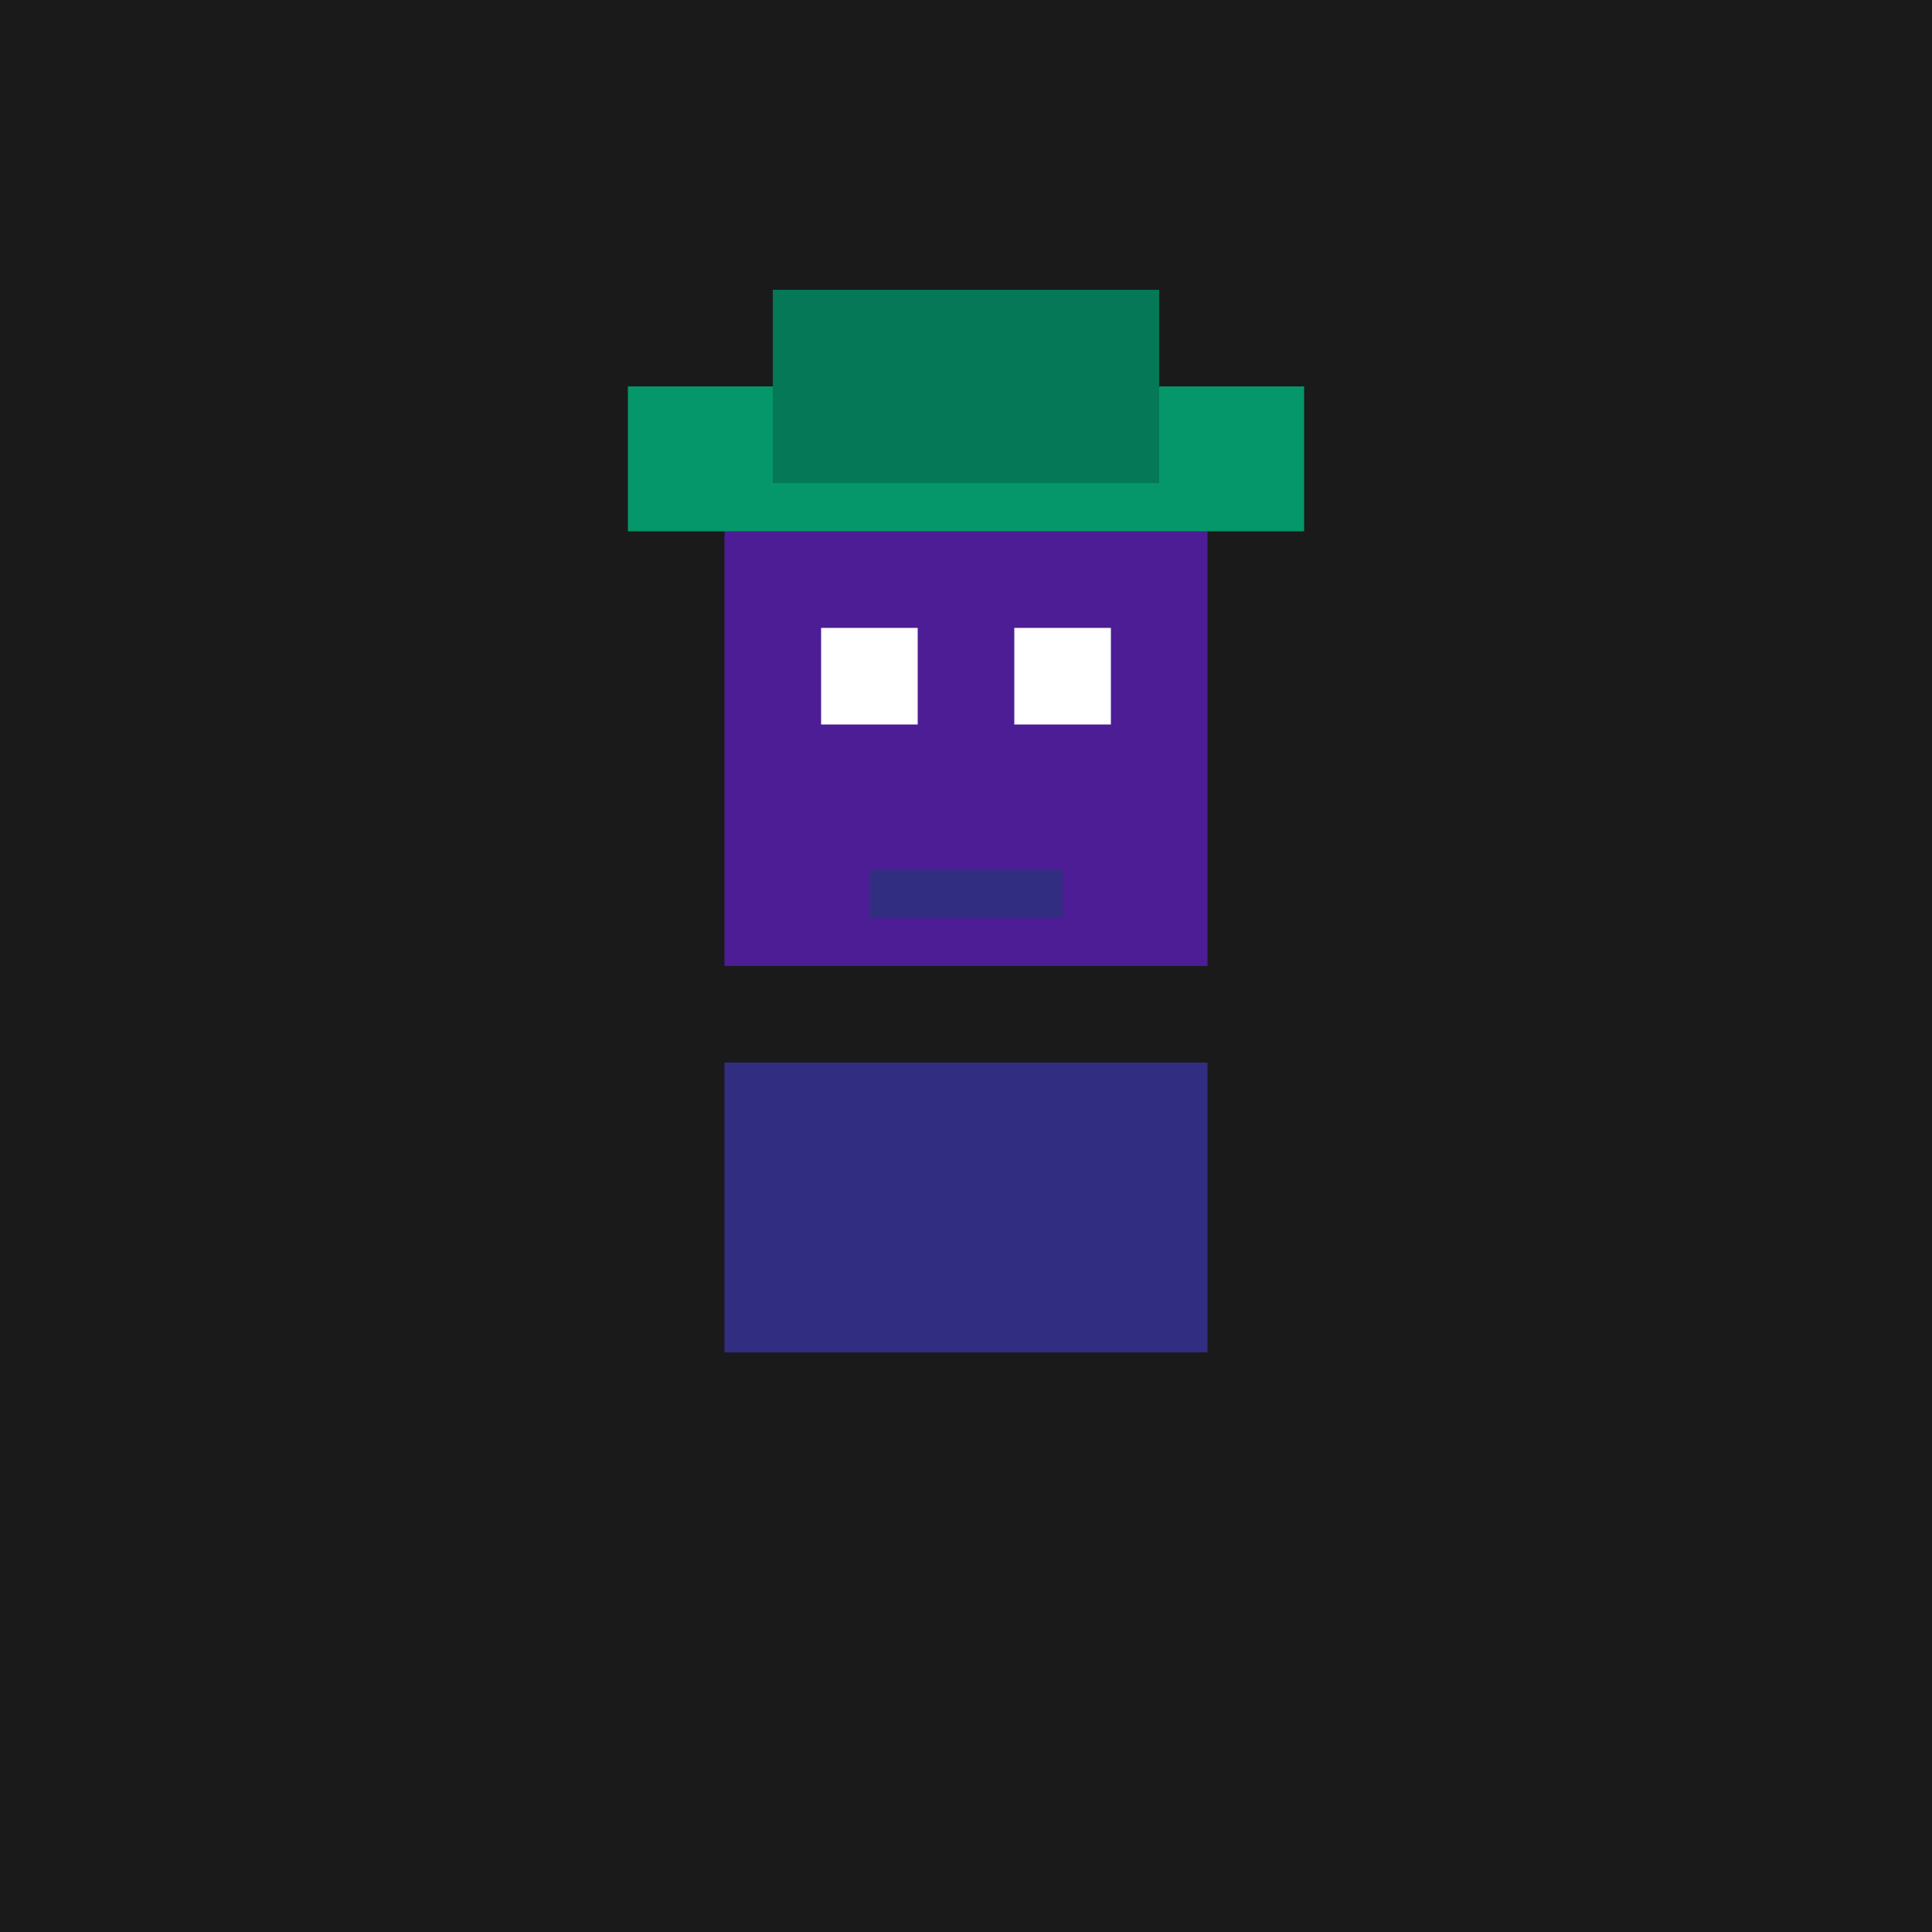 <svg width="400" height="400" viewBox="0 0 400 400" xmlns="http://www.w3.org/2000/svg">
  <rect width="400" height="400" fill="#1a1a1a"/>
  <rect x="150" y="100" width="100" height="100" fill="#4c1d95"/>
  <rect x="170" y="130" width="20" height="20" fill="white"/>
  <rect x="210" y="130" width="20" height="20" fill="white"/>
  <rect x="180" y="180" width="40" height="10" fill="#312e81"/>
  <path d="M150 220 h100 v60 h-100 z" fill="#312e81"/>
  <rect x="130" y="80" width="140" height="30" fill="#059669"/>
  <rect x="160" y="60" width="80" height="40" fill="#047857"/>
</svg>